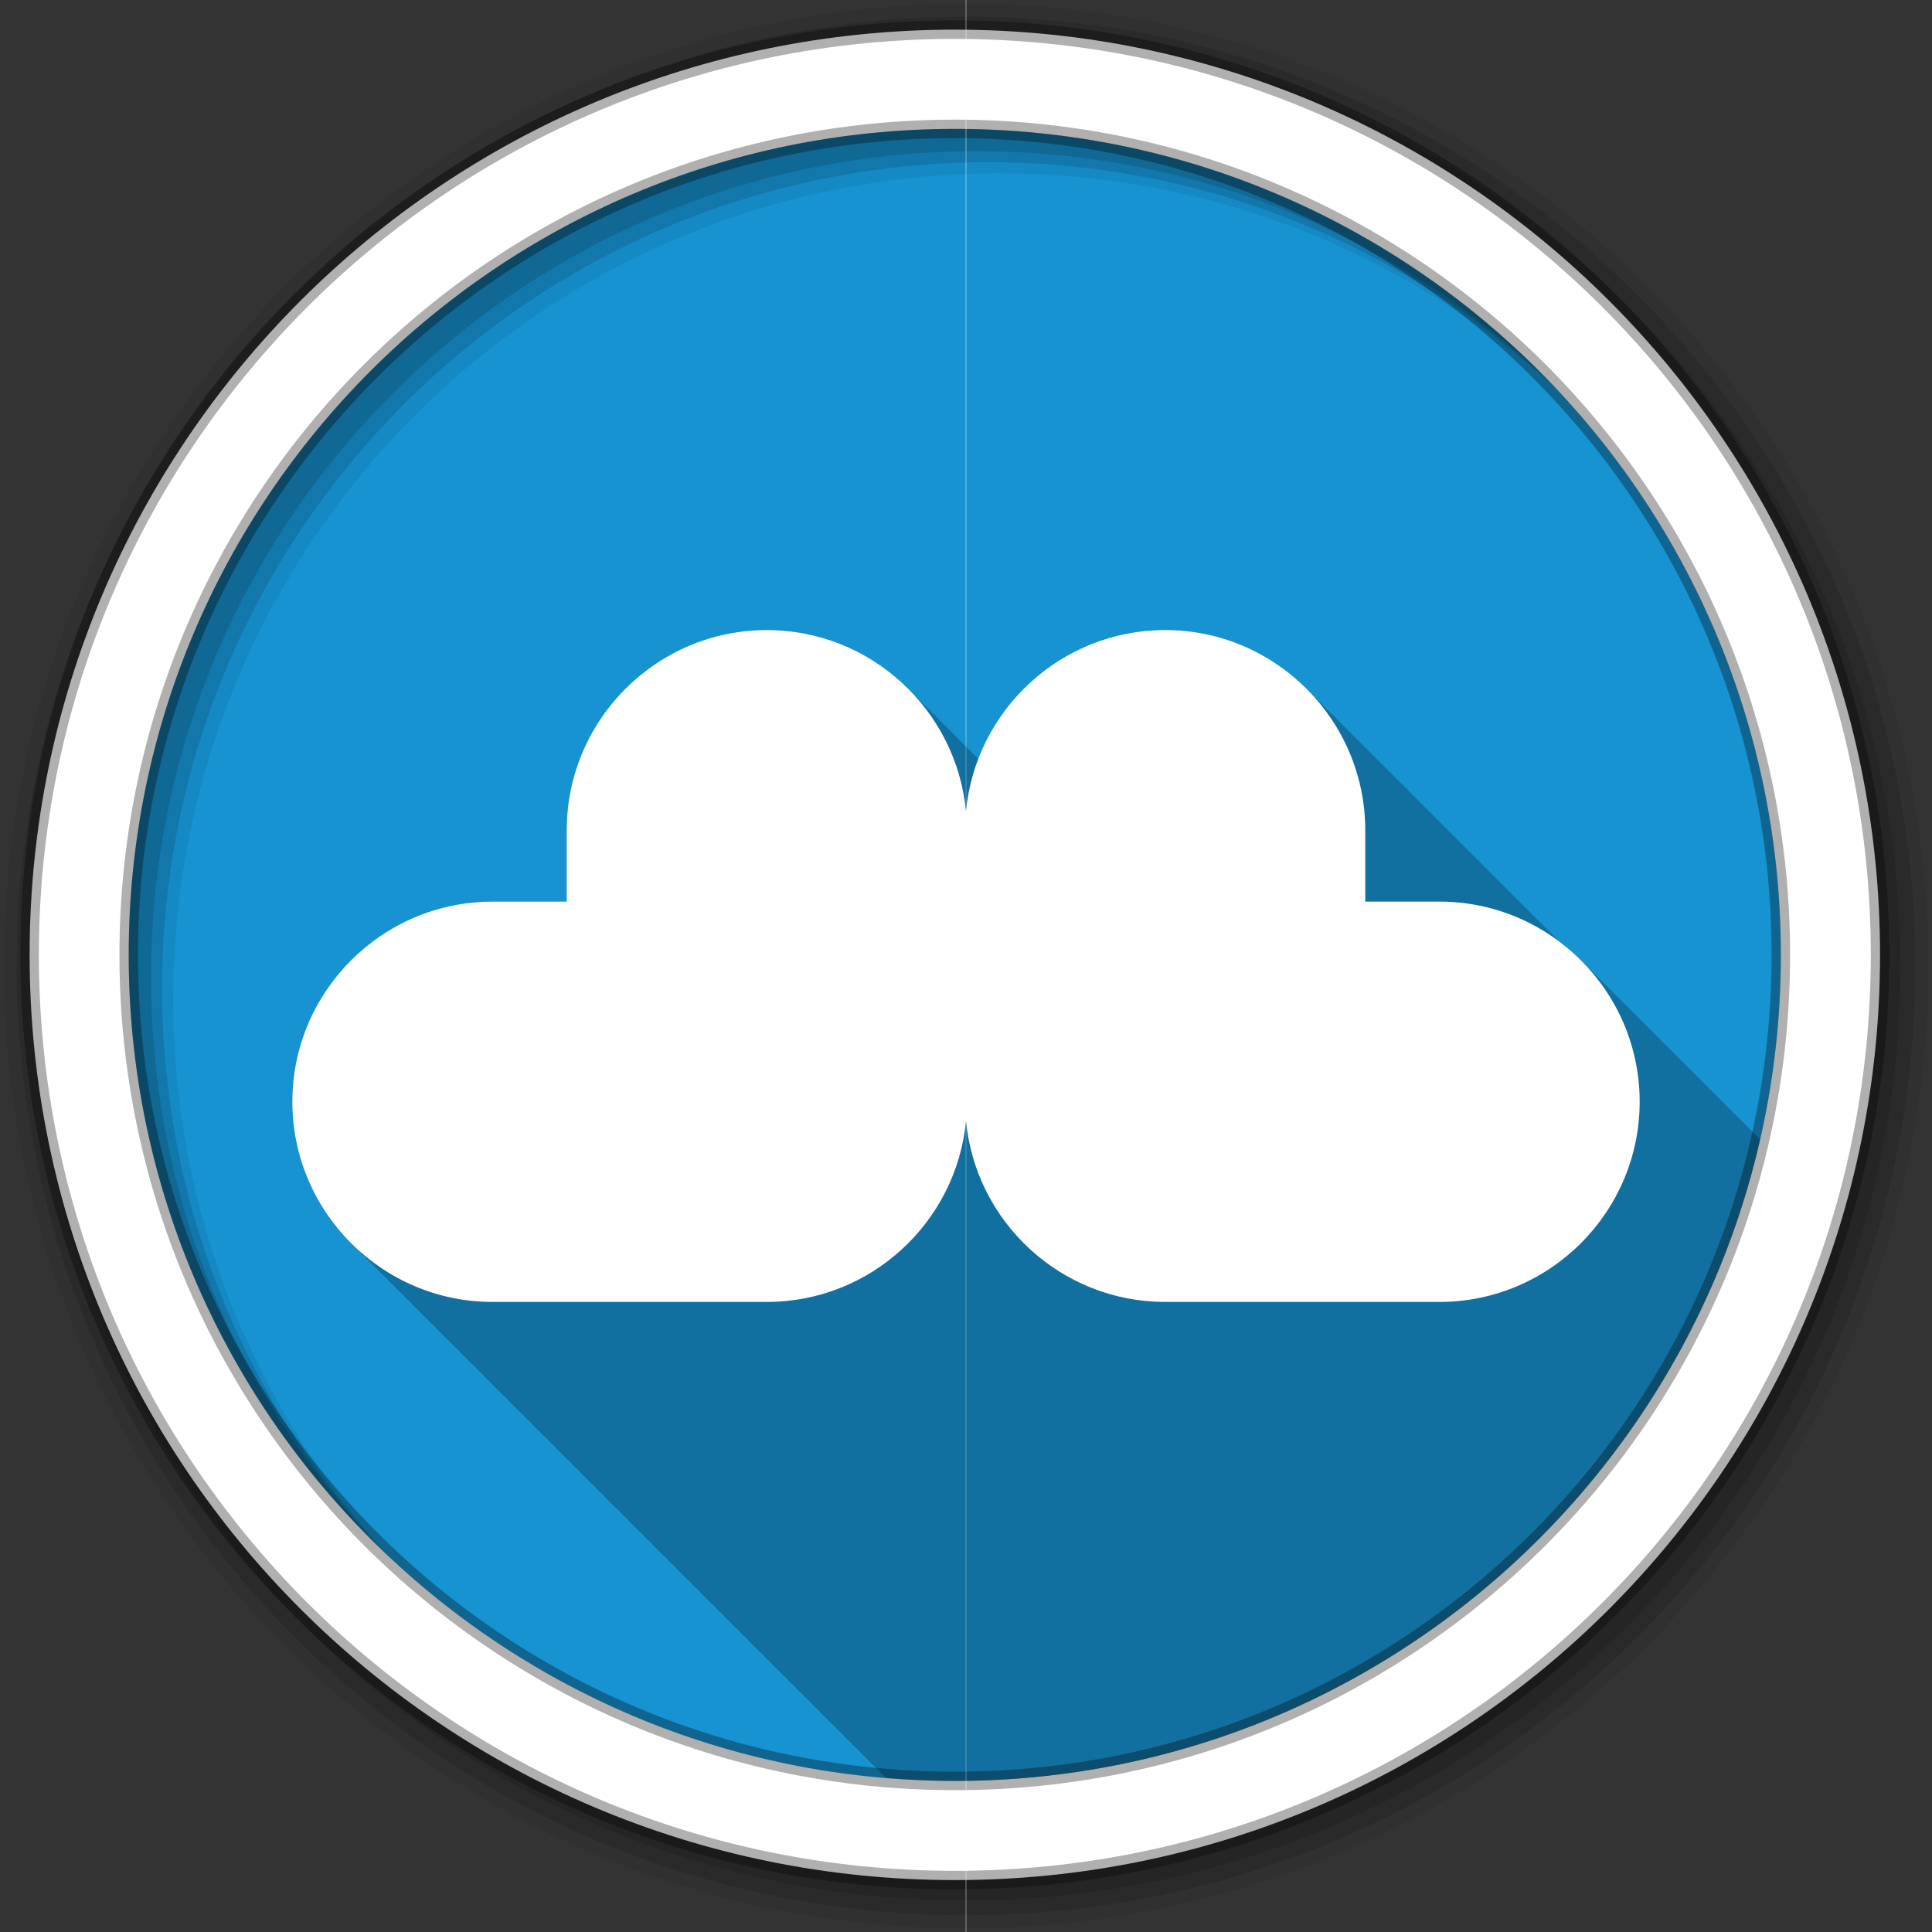 <?xml version="1.0" encoding="UTF-8" standalone="no"?>
<svg xmlns="http://www.w3.org/2000/svg" height="512" viewBox="0 0 512 512" width="512" version="1.1">
 <rect x="0" y="0" width="512" height="512" fill="#333333" stroke="none"/>
 <g id="g4" transform="translate(0,-540.36)">
  <g id="g6" fill-rule="evenodd">
   <path id="path8" fill="#1793d1" d="m471.95 793.41c0 120.9-98.01 218.9-218.9 218.9-120.9 0-218.9-98.01-218.9-218.9 0-120.9 98.01-218.9 218.9-218.9 120.9 0 218.9 98.01 218.9 218.9"/>
   <path id="path10" d="m253.03 34.16c-120.9 0-218.91 98.01-218.91 218.91s98.01 218.91 218.91 218.91c0.971 0 1.939-0.05 2.906-0.063v-437.72c-0.97-0.016-1.94-0.034-2.91-0.034" fill="#1793d1" transform="translate(0,540.36)"/>
   <path id="path12" fill-opacity="0.067" d="m256 541.36c-140.83 0-255 114.17-255 255s114.17 255 255 255 255-114.17 255-255-114.17-255-255-255m8.827 44.931c120.9 0 218.9 98 218.9 218.9s-98 218.9-218.9 218.9-218.93-98-218.93-218.9 98.03-218.9 218.93-218.9"/>
   <g id="g14" fill-opacity="0.129">
    <path id="path16" d="m256 544.79c-138.94 0-251.57 112.63-251.57 251.57s112.63 251.54 251.57 251.54 251.57-112.6 251.57-251.54-112.63-251.57-251.57-251.57m5.885 38.556c120.9 0 218.9 98 218.9 218.9s-98 218.9-218.9 218.9-218.93-98-218.93-218.9 98.03-218.9 218.93-218.9"/>
    <path id="path18" d="m256 548.72c-136.77 0-247.64 110.87-247.64 247.64s110.87 247.64 247.64 247.64 247.64-110.87 247.64-247.64-110.87-247.64-247.64-247.64m2.942 31.691c120.9 0 218.9 98 218.9 218.9s-98 218.9-218.9 218.9-218.93-98-218.93-218.9 98.03-218.9 218.93-218.9"/>
   </g>
   <path id="path20" d="m253.04 548.22c-135.42 0-245.19 109.78-245.19 245.19 0 135.42 109.78 245.19 245.19 245.19 135.42 0 245.19-109.78 245.19-245.19 0-135.42-109.78-245.19-245.19-245.19zm0 26.297c120.9 0 218.9 98 218.9 218.9s-98 218.9-218.9 218.9-218.93-98-218.93-218.9 98.03-218.9 218.93-218.9z" stroke-opacity="0.31" stroke="#000" stroke-width="4.904" fill="#fff"/>
  </g>
  <path id="path68" stroke="#fff" stroke-width="0.1" fill="none" d="m256 471.8v649.12"/>
  <g id="g70" transform="translate(0,540.36)" fill-rule="evenodd">
   <path id="path72" fill-opacity="0.235" d="m203.22 166.97c-29.23 0-53.03 23.838-53.03 53.06v18.906h-19.657c-29.22 0-53.06 23.803-53.06 53.03 0 14.868 6.155 28.351 16.06 38 0.428 0.439 0.87 0.857 1.313 1.281 0.227 0.229 0.456 0.462 0.688 0.688 0.327 0.336 0.664 0.673 1 1 0.215 0.221 0.437 0.439 0.656 0.656 0.434 0.454 0.863 0.906 1.313 1.344 0.33 0.338 0.662 0.67 1 1 0.428 0.439 0.87 0.857 1.313 1.281 0.263 0.266 0.544 0.521 0.813 0.781 0.293 0.299 0.575 0.614 0.875 0.906 0.266 0.274 0.54 0.545 0.813 0.813 0.285 0.296 0.583 0.586 0.875 0.875 0.424 0.442 0.842 0.885 1.281 1.313 0.356 0.365 0.728 0.708 1.094 1.063 0.402 0.411 0.804 0.821 1.219 1.219 0.227 0.229 0.456 0.462 0.688 0.688 0.266 0.274 0.54 0.545 0.813 0.813 0.285 0.296 0.583 0.586 0.875 0.875 0.424 0.442 0.842 0.885 1.281 1.313 0.33 0.338 0.662 0.67 1 1 0.428 0.439 0.87 0.857 1.313 1.281 0.227 0.229 0.456 0.462 0.688 0.688 0.327 0.336 0.664 0.673 1 1 0.215 0.221 0.438 0.439 0.656 0.656 0.434 0.454 0.863 0.906 1.313 1.344 0.33 0.338 0.662 0.67 1 1 0.428 0.439 0.87 0.857 1.313 1.281 0.263 0.266 0.544 0.521 0.813 0.781 0.293 0.299 0.575 0.614 0.875 0.906 0.215 0.221 0.438 0.439 0.656 0.656 0.407 0.426 0.829 0.838 1.25 1.25 0.355 0.366 0.697 0.738 1.063 1.094 0.428 0.439 0.87 0.857 1.313 1.281 0.263 0.266 0.544 0.521 0.813 0.781 0.293 0.299 0.575 0.614 0.875 0.906 0.266 0.274 0.54 0.545 0.813 0.813 0.285 0.296 0.583 0.586 0.875 0.875 0.424 0.442 0.842 0.885 1.281 1.313 0.33 0.338 0.662 0.67 1 1 0.428 0.439 0.87 0.857 1.313 1.281 0.227 0.229 0.456 0.462 0.688 0.688 0.327 0.336 0.664 0.673 1 1 0.215 0.221 0.438 0.439 0.656 0.656 0.434 0.454 0.863 0.906 1.313 1.344 0.33 0.338 0.662 0.67 1 1 0.428 0.439 0.87 0.857 1.313 1.281 0.227 0.229 0.456 0.462 0.688 0.688 0.327 0.336 0.664 0.673 1 1 0.215 0.221 0.438 0.439 0.656 0.656 0.434 0.454 0.863 0.906 1.313 1.344 0.33 0.338 0.662 0.67 1 1 0.428 0.439 0.87 0.857 1.313 1.281 0.263 0.266 0.544 0.521 0.813 0.781 0.293 0.299 0.575 0.614 0.875 0.906 0.266 0.274 0.54 0.545 0.813 0.813 0.285 0.296 0.583 0.586 0.875 0.875 0.424 0.442 0.842 0.885 1.281 1.313 0.356 0.365 0.728 0.708 1.094 1.063 0.402 0.411 0.804 0.821 1.219 1.219 0.227 0.229 0.456 0.462 0.688 0.688 0.266 0.274 0.54 0.545 0.813 0.813 0.285 0.296 0.583 0.586 0.875 0.875 0.424 0.442 0.842 0.885 1.281 1.313 0.33 0.338 0.662 0.67 1 1 0.428 0.439 0.87 0.857 1.313 1.281 0.227 0.229 0.456 0.462 0.688 0.688 0.327 0.336 0.664 0.673 1 1 0.215 0.221 0.438 0.439 0.656 0.656 0.434 0.454 0.863 0.906 1.313 1.344 0.33 0.338 0.662 0.67 1 1 0.428 0.439 0.87 0.857 1.313 1.281 0.263 0.266 0.544 0.521 0.813 0.781 0.293 0.299 0.575 0.614 0.875 0.906 0.215 0.221 0.438 0.439 0.656 0.656 0.407 0.426 0.829 0.838 1.25 1.25 0.355 0.366 0.697 0.738 1.063 1.094 0.428 0.439 0.87 0.857 1.313 1.281 0.263 0.266 0.544 0.521 0.813 0.781 0.293 0.299 0.575 0.614 0.875 0.906 0.266 0.274 0.54 0.545 0.813 0.813 0.285 0.296 0.583 0.586 0.875 0.875 0.424 0.442 0.842 0.885 1.281 1.313 0.33 0.338 0.662 0.67 1 1 0.428 0.439 0.87 0.857 1.313 1.281 0.227 0.229 0.456 0.462 0.688 0.688 0.266 0.274 0.54 0.545 0.813 0.813 0.285 0.296 0.583 0.586 0.875 0.875 0.424 0.442 0.842 0.885 1.281 1.313 0.33 0.338 0.662 0.67 1 1 0.428 0.439 0.87 0.857 1.313 1.281 0.227 0.229 0.456 0.462 0.688 0.688 0.327 0.336 0.664 0.673 1 1 0.215 0.221 0.438 0.439 0.656 0.656 0.434 0.454 0.863 0.906 1.313 1.344 0.33 0.338 0.662 0.67 1 1 0.428 0.439 0.87 0.857 1.313 1.281 0.263 0.266 0.544 0.521 0.813 0.781 0.293 0.299 0.575 0.614 0.875 0.906 0.215 0.221 0.438 0.439 0.656 0.656 0.407 0.426 0.829 0.838 1.25 1.25 0.355 0.366 0.697 0.738 1.063 1.094 0.356 0.365 0.728 0.708 1.094 1.063 0.402 0.411 0.804 0.821 1.219 1.219 0.227 0.229 0.456 0.462 0.688 0.688 0.266 0.274 0.54 0.545 0.813 0.813 0.285 0.296 0.583 0.586 0.875 0.875 0.424 0.442 0.842 0.885 1.281 1.313 0.33 0.338 0.662 0.67 1 1 0.428 0.439 0.87 0.857 1.313 1.281 0.227 0.229 0.456 0.462 0.688 0.688 0.327 0.336 0.664 0.673 1 1 0.215 0.221 0.438 0.439 0.656 0.656 0.434 0.453 0.863 0.906 1.313 1.344 0.33 0.338 0.662 0.67 1 1 0.428 0.439 0.87 0.857 1.313 1.281 0.263 0.266 0.544 0.521 0.813 0.781 0.293 0.299 0.575 0.614 0.875 0.906 0.215 0.221 0.438 0.439 0.656 0.656 0.434 0.453 0.863 0.906 1.313 1.344 0.33 0.338 0.662 0.67 1 1 0.428 0.439 0.87 0.857 1.313 1.281 0.263 0.266 0.544 0.521 0.813 0.781 0.293 0.299 0.575 0.614 0.875 0.906 0.266 0.274 0.54 0.545 0.813 0.813 0.285 0.296 0.583 0.586 0.875 0.875 0.424 0.442 0.842 0.885 1.281 1.313 0.33 0.338 0.662 0.67 1 1 0.428 0.439 0.87 0.857 1.313 1.281 0.227 0.229 0.456 0.462 0.688 0.688 0.266 0.274 0.54 0.545 0.813 0.813 0.285 0.296 0.583 0.586 0.875 0.875 0.424 0.442 0.842 0.885 1.281 1.313 0.33 0.338 0.662 0.67 1 1 0.428 0.439 0.87 0.857 1.313 1.281 0.227 0.229 0.456 0.462 0.688 0.688 0.327 0.336 0.664 0.673 1 1 0.215 0.221 0.438 0.439 0.656 0.656 0.434 0.453 0.863 0.906 1.313 1.344 0.33 0.338 0.662 0.67 1 1 0.428 0.439 0.87 0.857 1.313 1.281 0.263 0.266 0.544 0.521 0.813 0.781 0.293 0.299 0.575 0.614 0.875 0.906 0.215 0.221 0.438 0.439 0.656 0.656 0.092 0.096 0.188 0.187 0.281 0.281 6.02 0.497 12.1 0.781 18.25 0.781 104.07 0 191.18-72.63 213.41-169.97-0.117-0.112-0.227-0.231-0.344-0.344-0.259-0.264-0.517-0.523-0.781-0.781-0.358-0.369-0.725-0.735-1.094-1.094-0.327-0.335-0.664-0.673-1-1-0.325-0.333-0.635-0.676-0.969-1-0.33-0.338-0.661-0.671-1-1-0.366-0.375-0.748-0.729-1.125-1.094-0.259-0.264-0.517-0.523-0.781-0.781-0.523-0.539-1.049-1.077-1.594-1.594-0.517-0.544-1.054-1.072-1.594-1.594-0.295-0.301-0.573-0.613-0.875-0.906-0.366-0.375-0.748-0.729-1.125-1.094-0.259-0.264-0.517-0.523-0.781-0.781-0.523-0.539-1.049-1.077-1.594-1.594-0.517-0.544-1.054-1.072-1.594-1.594-0.295-0.301-0.573-0.613-0.875-0.906-0.366-0.375-0.748-0.729-1.125-1.094-0.259-0.264-0.517-0.523-0.781-0.781-0.327-0.338-0.664-0.671-1-1-0.358-0.369-0.725-0.735-1.094-1.094-0.359-0.368-0.724-0.736-1.094-1.094-0.295-0.301-0.573-0.613-0.875-0.906-0.33-0.338-0.661-0.671-1-1-0.366-0.375-0.748-0.729-1.125-1.094-0.259-0.264-0.517-0.523-0.781-0.781-0.358-0.369-0.725-0.735-1.094-1.094-0.327-0.335-0.664-0.673-1-1-0.359-0.368-0.724-0.736-1.094-1.094-0.295-0.301-0.573-0.613-0.875-0.906-0.366-0.375-0.748-0.729-1.125-1.094-0.259-0.264-0.517-0.523-0.781-0.781-0.523-0.539-1.049-1.077-1.594-1.594-0.517-0.544-1.054-1.072-1.594-1.594-0.295-0.301-0.573-0.613-0.875-0.906-0.366-0.375-0.748-0.729-1.125-1.094-0.259-0.264-0.517-0.523-0.781-0.781-0.327-0.338-0.664-0.671-1-1-0.358-0.369-0.725-0.735-1.094-1.094-0.359-0.368-0.724-0.736-1.094-1.094-0.295-0.301-0.573-0.613-0.875-0.906-0.33-0.338-0.661-0.671-1-1-0.366-0.375-0.748-0.729-1.125-1.094-0.259-0.264-0.517-0.523-0.781-0.781-0.358-0.369-0.725-0.735-1.094-1.094-0.359-0.368-0.724-0.736-1.094-1.094-1.913-1.951-3.964-3.767-6.156-5.406-0.289-0.293-0.58-0.589-0.875-0.875-0.294-0.301-0.574-0.612-0.875-0.906-0.329-0.339-0.662-0.67-1-1-0.366-0.376-0.749-0.729-1.125-1.094-0.258-0.264-0.517-0.523-0.781-0.781-0.358-0.37-0.725-0.734-1.094-1.094-0.359-0.369-0.724-0.736-1.094-1.094-0.329-0.336-0.662-0.673-1-1-0.294-0.301-0.574-0.612-0.875-0.906-0.366-0.376-0.749-0.729-1.125-1.094-0.258-0.264-0.517-0.523-0.781-0.781-0.522-0.539-1.049-1.077-1.594-1.594-0.517-0.545-1.055-1.071-1.594-1.594-0.294-0.301-0.574-0.612-0.875-0.906-0.366-0.376-0.749-0.729-1.125-1.094-0.258-0.264-0.517-0.523-0.781-0.781-0.522-0.539-1.049-1.077-1.594-1.594-0.517-0.545-1.055-1.071-1.594-1.594-0.294-0.301-0.574-0.612-0.875-0.906-0.329-0.339-0.662-0.67-1-1-0.366-0.376-0.749-0.729-1.125-1.094-0.258-0.264-0.517-0.523-0.781-0.781-0.358-0.37-0.725-0.734-1.094-1.094-0.359-0.369-0.724-0.736-1.094-1.094-0.329-0.336-0.662-0.673-1-1-0.294-0.301-0.574-0.612-0.875-0.906-0.366-0.376-0.749-0.729-1.125-1.094-0.258-0.264-0.517-0.523-0.781-0.781-0.358-0.37-0.725-0.734-1.094-1.094-0.359-0.369-0.724-0.736-1.094-1.094-0.329-0.336-0.662-0.673-1-1-0.294-0.301-0.574-0.612-0.875-0.906-0.366-0.376-0.749-0.729-1.125-1.094-0.258-0.264-0.517-0.523-0.781-0.781-0.522-0.539-1.049-1.077-1.594-1.594-0.517-0.545-1.055-1.071-1.594-1.594-0.294-0.301-0.574-0.612-0.875-0.906-0.329-0.339-0.662-0.67-1-1-0.329-0.339-0.662-0.67-1-1-0.324-0.333-0.667-0.644-1-0.969-0.327-0.336-0.665-0.673-1-1-0.359-0.369-0.724-0.736-1.094-1.094-0.294-0.301-0.574-0.612-0.875-0.906-0.329-0.339-0.662-0.67-1-1-0.366-0.376-0.749-0.729-1.125-1.094-0.258-0.264-0.517-0.523-0.781-0.781-0.358-0.37-0.725-0.734-1.094-1.094-0.359-0.369-0.724-0.736-1.094-1.094-0.329-0.336-0.662-0.673-1-1-0.294-0.301-0.574-0.612-0.875-0.906-0.366-0.376-0.749-0.729-1.125-1.094-0.258-0.264-0.517-0.523-0.781-0.781-0.522-0.539-1.049-1.077-1.594-1.594-0.517-0.545-1.055-1.071-1.594-1.594-0.294-0.301-0.574-0.612-0.875-0.906-0.366-0.376-0.749-0.729-1.125-1.094-0.258-0.264-0.517-0.523-0.781-0.781-0.522-0.539-1.049-1.077-1.594-1.594-0.517-0.545-1.055-1.071-1.594-1.594-0.294-0.301-0.574-0.612-0.875-0.906-0.329-0.339-0.662-0.67-1-1-0.329-0.339-0.662-0.67-1-1-9.641-9.908-23.1-16.06-37.969-16.06-22.571 0-41.896 14.22-49.53 34.16-0.094-0.093-0.186-0.189-0.281-0.281-0.288-0.294-0.581-0.588-0.875-0.875-0.484-0.498-0.966-0.99-1.469-1.469-0.223-0.223-0.461-0.437-0.688-0.656-0.011-0.01-0.02-0.021-0.031-0.031-0.1-0.097-0.18-0.216-0.281-0.313-0.167-0.168-0.33-0.335-0.5-0.5-0.248-0.255-0.497-0.5-0.75-0.75-0.401-0.418-0.804-0.845-1.219-1.25-0.327-0.337-0.664-0.672-1-1-0.36-0.37-0.724-0.734-1.094-1.094-0.459-0.47-0.93-0.922-1.406-1.375-0.167-0.168-0.33-0.335-0.5-0.5-0.248-0.255-0.497-0.5-0.75-0.75-0.401-0.418-0.804-0.845-1.219-1.25-0.327-0.337-0.664-0.672-1-1-0.327-0.337-0.664-0.672-1-1-0.489-0.503-0.992-0.985-1.5-1.469-0.099-0.099-0.213-0.183-0.313-0.281-0.13-0.142-0.275-0.265-0.406-0.406-0.1-0.097-0.18-0.216-0.281-0.313l-0.063-0.063c-0.463-0.487-0.926-0.968-1.406-1.438-9.639-9.92-23.12-16.09-38-16.09"/>
   <path id="path74" fill="#fff" d="m203.22 166.97c-29.23 0-53.03 23.838-53.03 53.06v18.906h-19.657c-29.22 0-53.06 23.803-53.06 53.03 0 29.23 23.834 53.06 53.06 53.06h72.687c27.529 0 50.23-21.12 52.781-48 2.549 26.877 25.25 48 52.781 48h72.687c29.23 0 53.06-23.834 53.06-53.06 0-29.23-23.838-53.03-53.06-53.03h-19.663v-18.91c0-29.22-23.803-53.06-53.03-53.06-27.529 0-50.23 21.15-52.781 48.03-2.549-26.88-25.25-48.03-52.781-48.03"/>
  </g>
 </g>
</svg>
